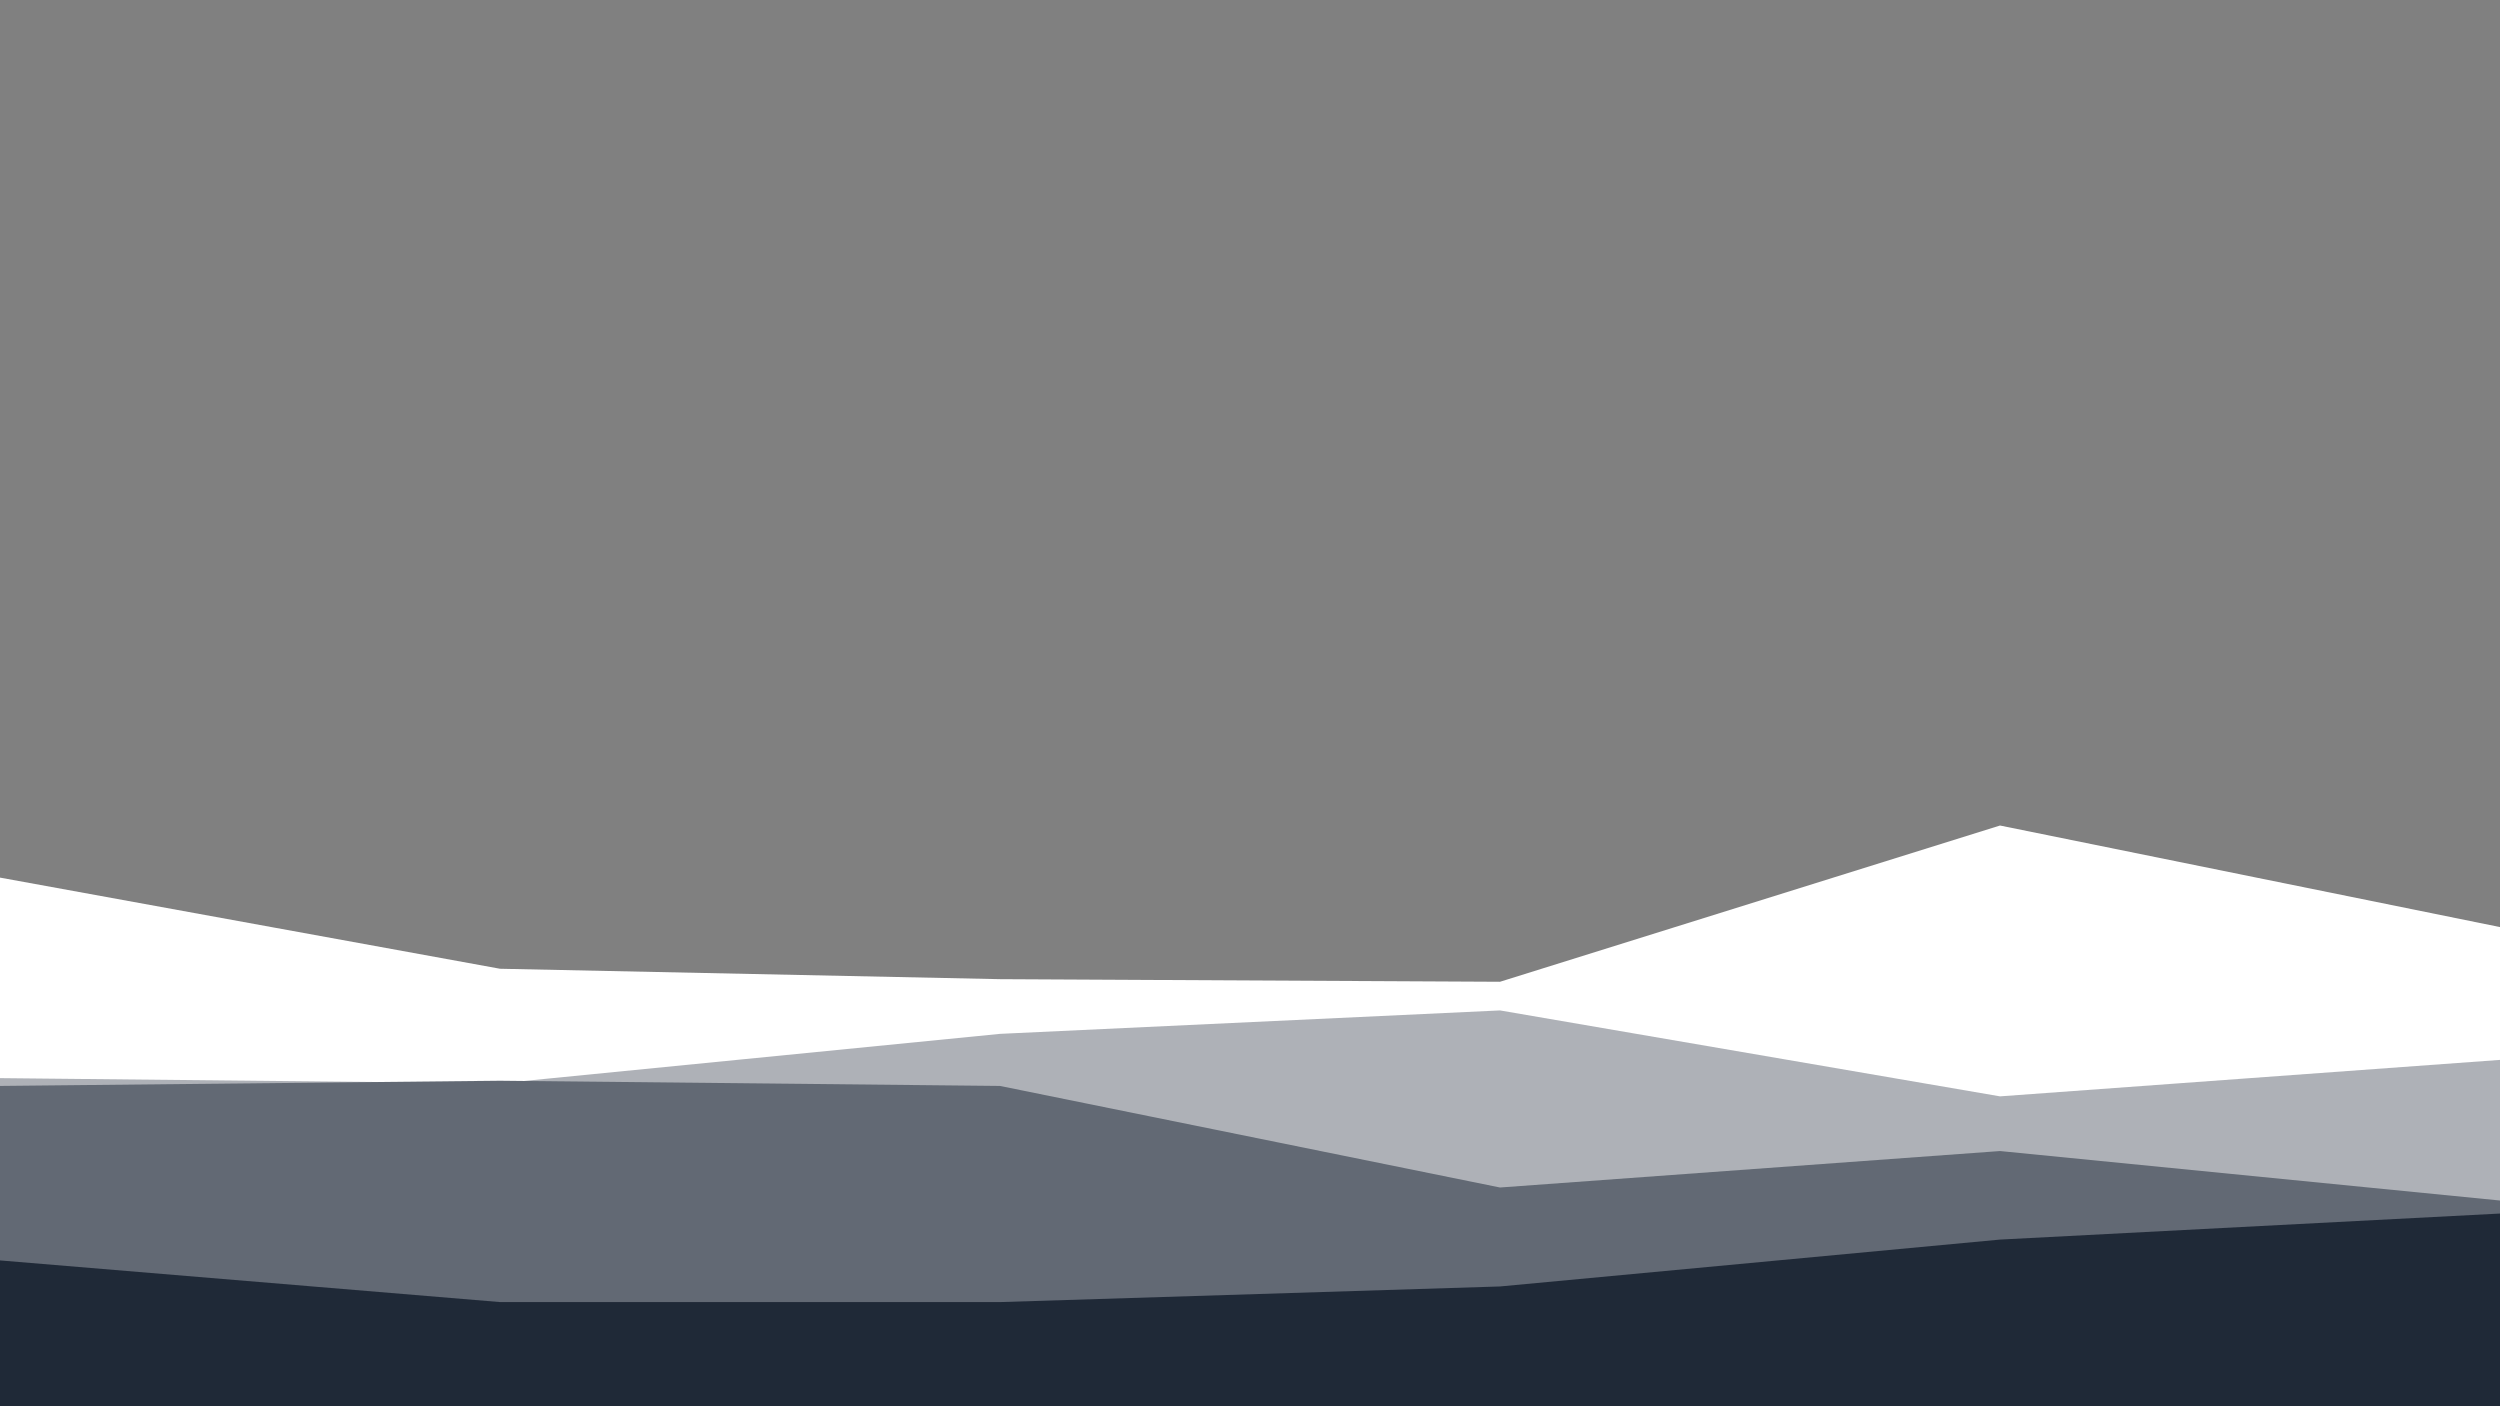 <svg id="visual" viewBox="0 0 960 540" width="960" height="540" xmlns="http://www.w3.org/2000/svg"
    xmlns:xlink="http://www.w3.org/1999/xlink" version="1.1">
    <rect x="0" y="0" width="960" height="540" fill="#808080" stroke="none"/>
    <path
        d="M0 337L192 372L384 376L576 377L768 317L960 356L960 541L768 541L576 541L384 541L192 541L0 541Z"
        fill="#ffffff"></path>
    <path
        d="M0 414L192 416L384 397L576 388L768 421L960 407L960 541L768 541L576 541L384 541L192 541L0 541Z"
        fill="#aeb1b7"></path>
    <path
        d="M0 417L192 415L384 417L576 456L768 442L960 461L960 541L768 541L576 541L384 541L192 541L0 541Z"
        fill="#626974"></path>
    <path
        d="M0 484L192 500L384 500L576 494L768 476L960 466L960 541L768 541L576 541L384 541L192 541L0 541Z"
        fill="#1f2937"></path>
</svg>